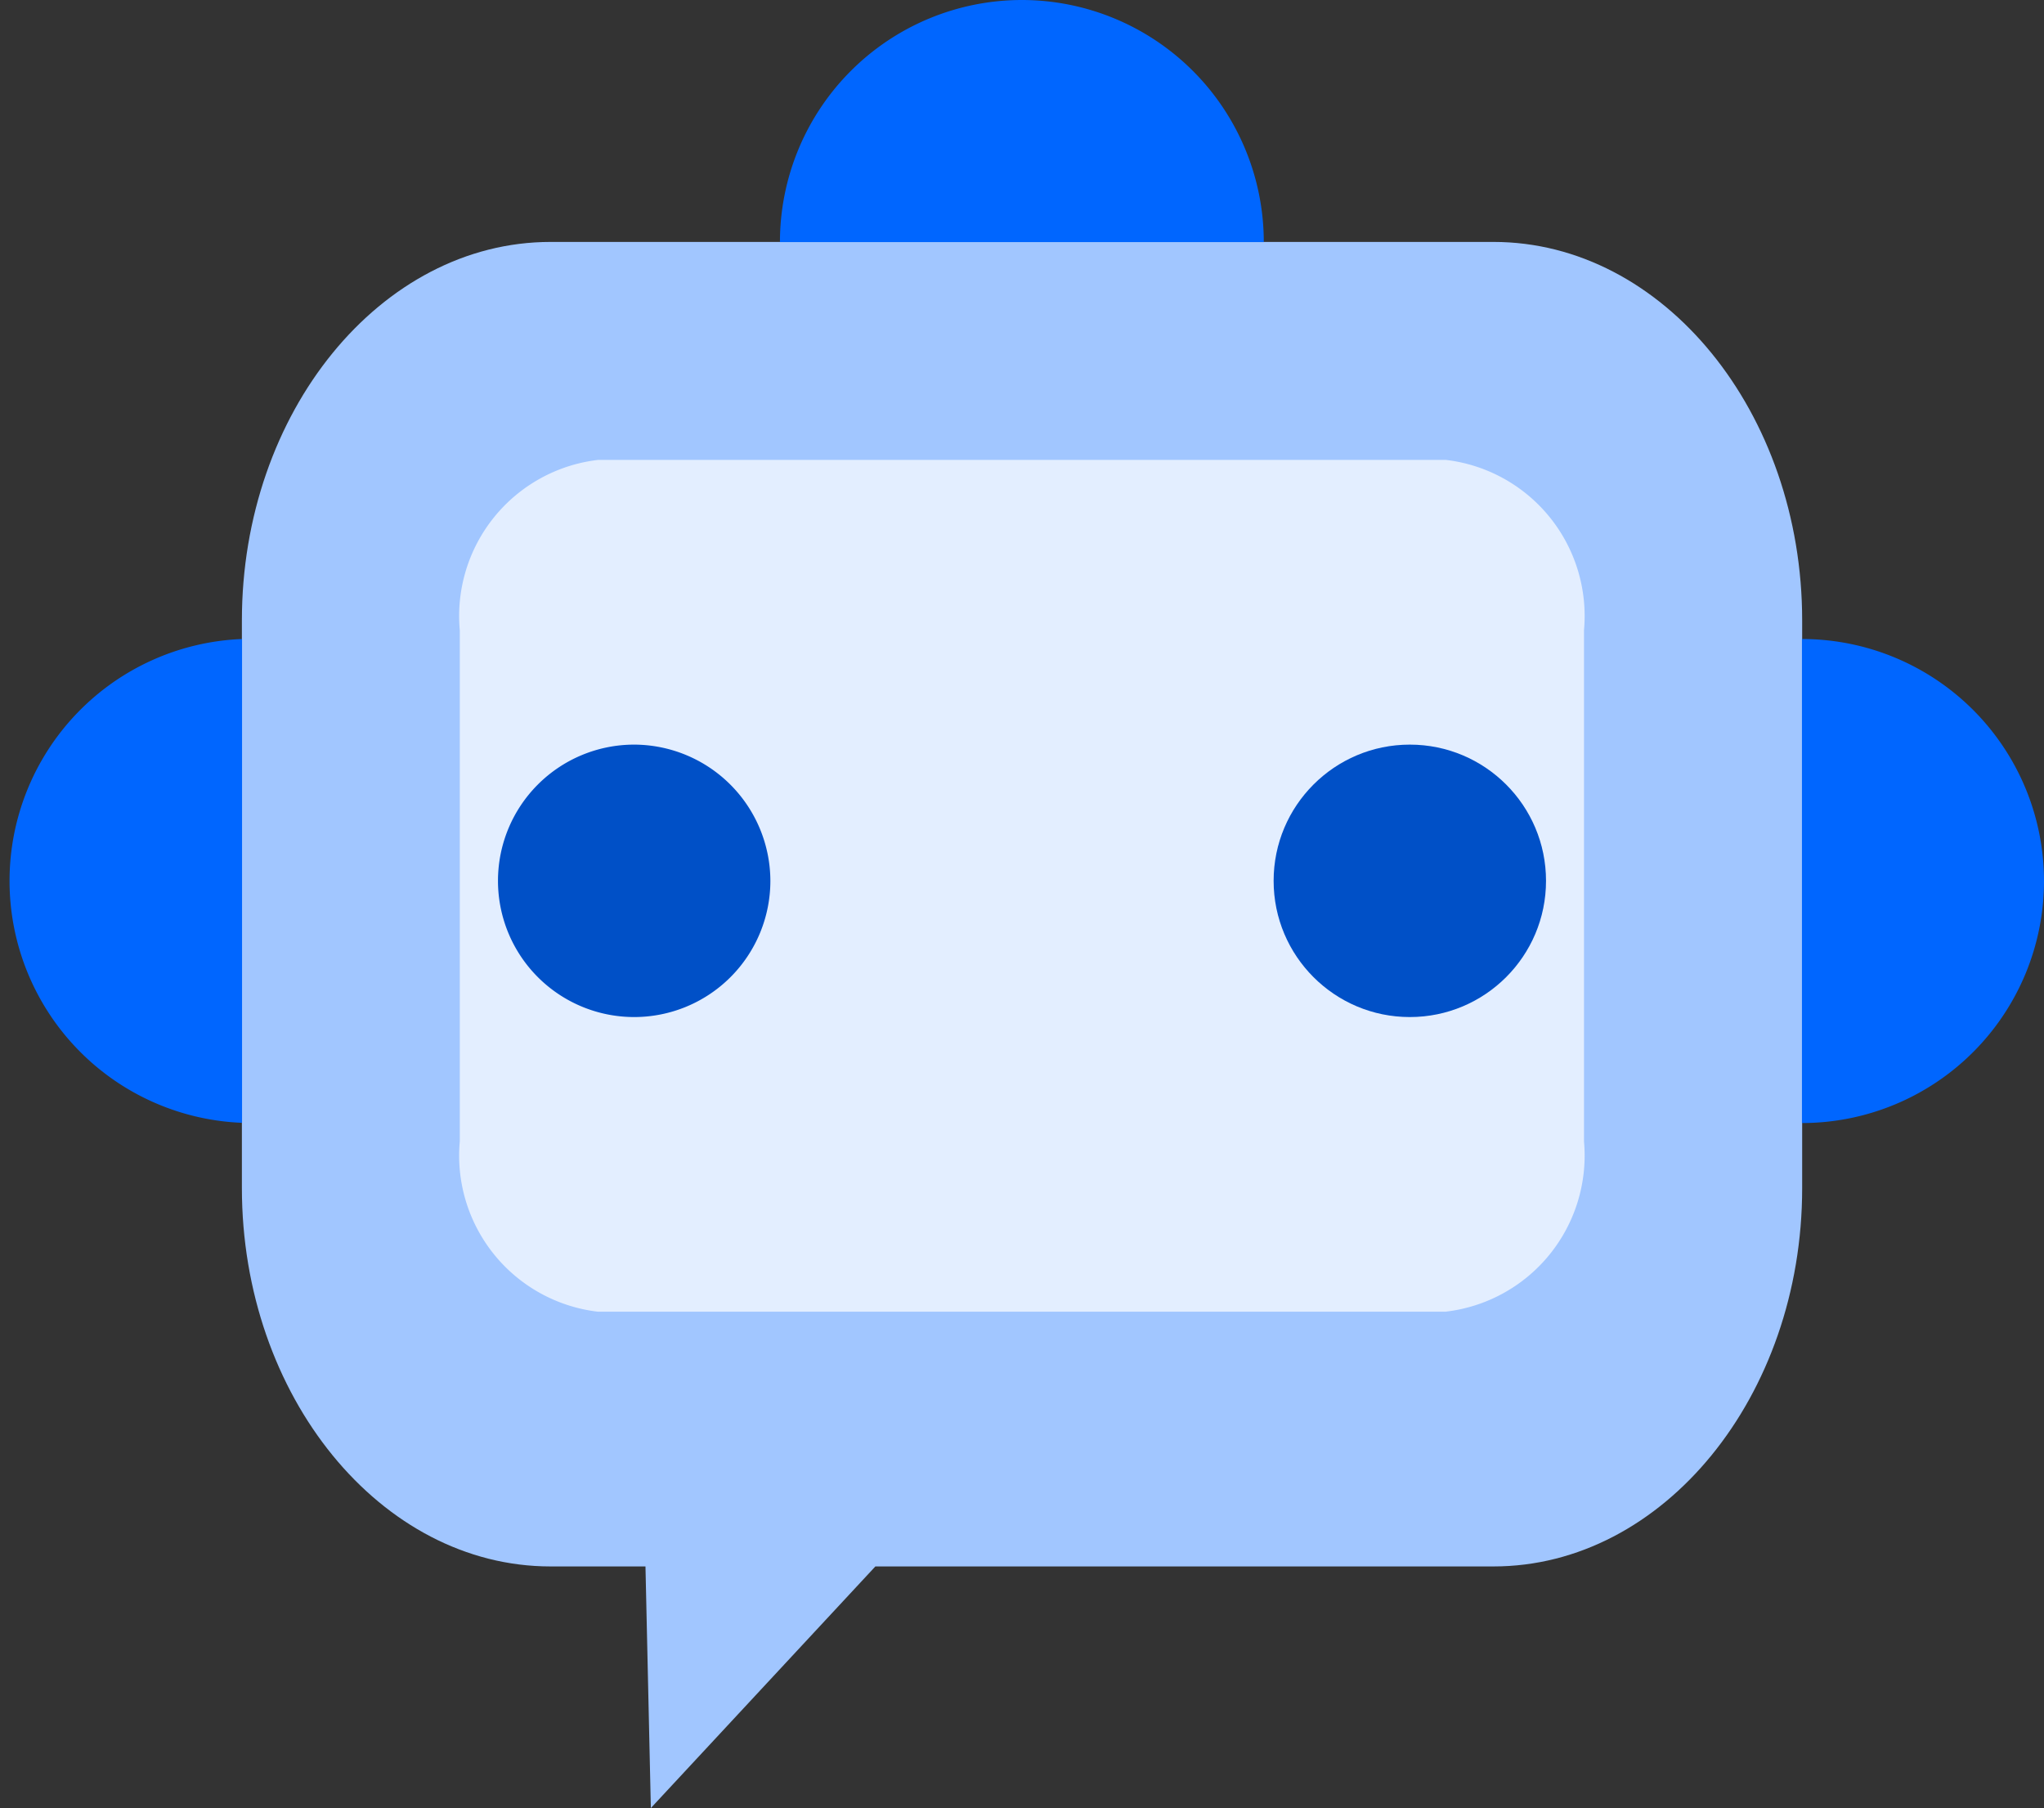 <svg id="chatbot_icon" xmlns="http://www.w3.org/2000/svg" width="38" height="33.608" viewBox="0 0 38 33.608">
  <rect x="0" y="0" width="38" height="33.608" fill="#333333" stroke="none"/>
  <path id="패스_1" data-name="패스 1" d="M53.779,55.13H42.287l-4.174,4.491-.1-4.491H36.248c-3.156,0-5.738-3.165-5.738-7.035V37.545c0-3.869,2.582-7.035,5.738-7.035H53.779c3.156,0,5.738,3.165,5.738,7.035V48.1C59.517,51.965,56.935,55.13,53.779,55.13Z" transform="translate(-26.013 -26.013)" fill="#a1c6ff"/>
  <path id="패스_2" data-name="패스 2" d="M60.577,73.835A2.921,2.921,0,0,1,58,70.668v-9.5A2.922,2.922,0,0,1,60.577,58H76.326A2.921,2.921,0,0,1,78.9,61.167v9.5a2.921,2.921,0,0,1-2.577,3.167H60.577Z" transform="translate(-49.452 -49.452)" fill="#e3eeff"/>
  <path id="패스_3" data-name="패스 3" d="M4.5,95.07v8.993a4.5,4.5,0,0,1,0-8.993Z" transform="translate(0 -83.192)" fill="#06f"/>
  <path id="패스_4" data-name="패스 4" d="M312.957,99.567a4.5,4.5,0,0,1-4.5,4.5V95.07A4.5,4.5,0,0,1,312.957,99.567Z" transform="translate(-274.957 -83.192)" fill="#06f"/>
  <path id="패스_5" data-name="패스 5" d="M143.467,0a4.5,4.5,0,0,0-4.5,4.5h8.995A4.5,4.5,0,0,0,143.467,0Z" transform="translate(-124.467)" fill="#06f"/>
  <g id="그룹_2" data-name="그룹 2" transform="translate(9.258 13.841)">
    <path id="패스_6" data-name="패스 6" d="M99.132,108.46a2.532,2.532,0,1,0,2.532,2.532,2.539,2.539,0,0,0-2.532-2.532Z" transform="translate(-96.6 -108.46)" fill="#0050c7"/>
    <circle id="타원_4" data-name="타원 4" cx="2.532" cy="2.532" r="2.532" transform="translate(14.42)" fill="#0050c7"/>
  </g>
</svg>
